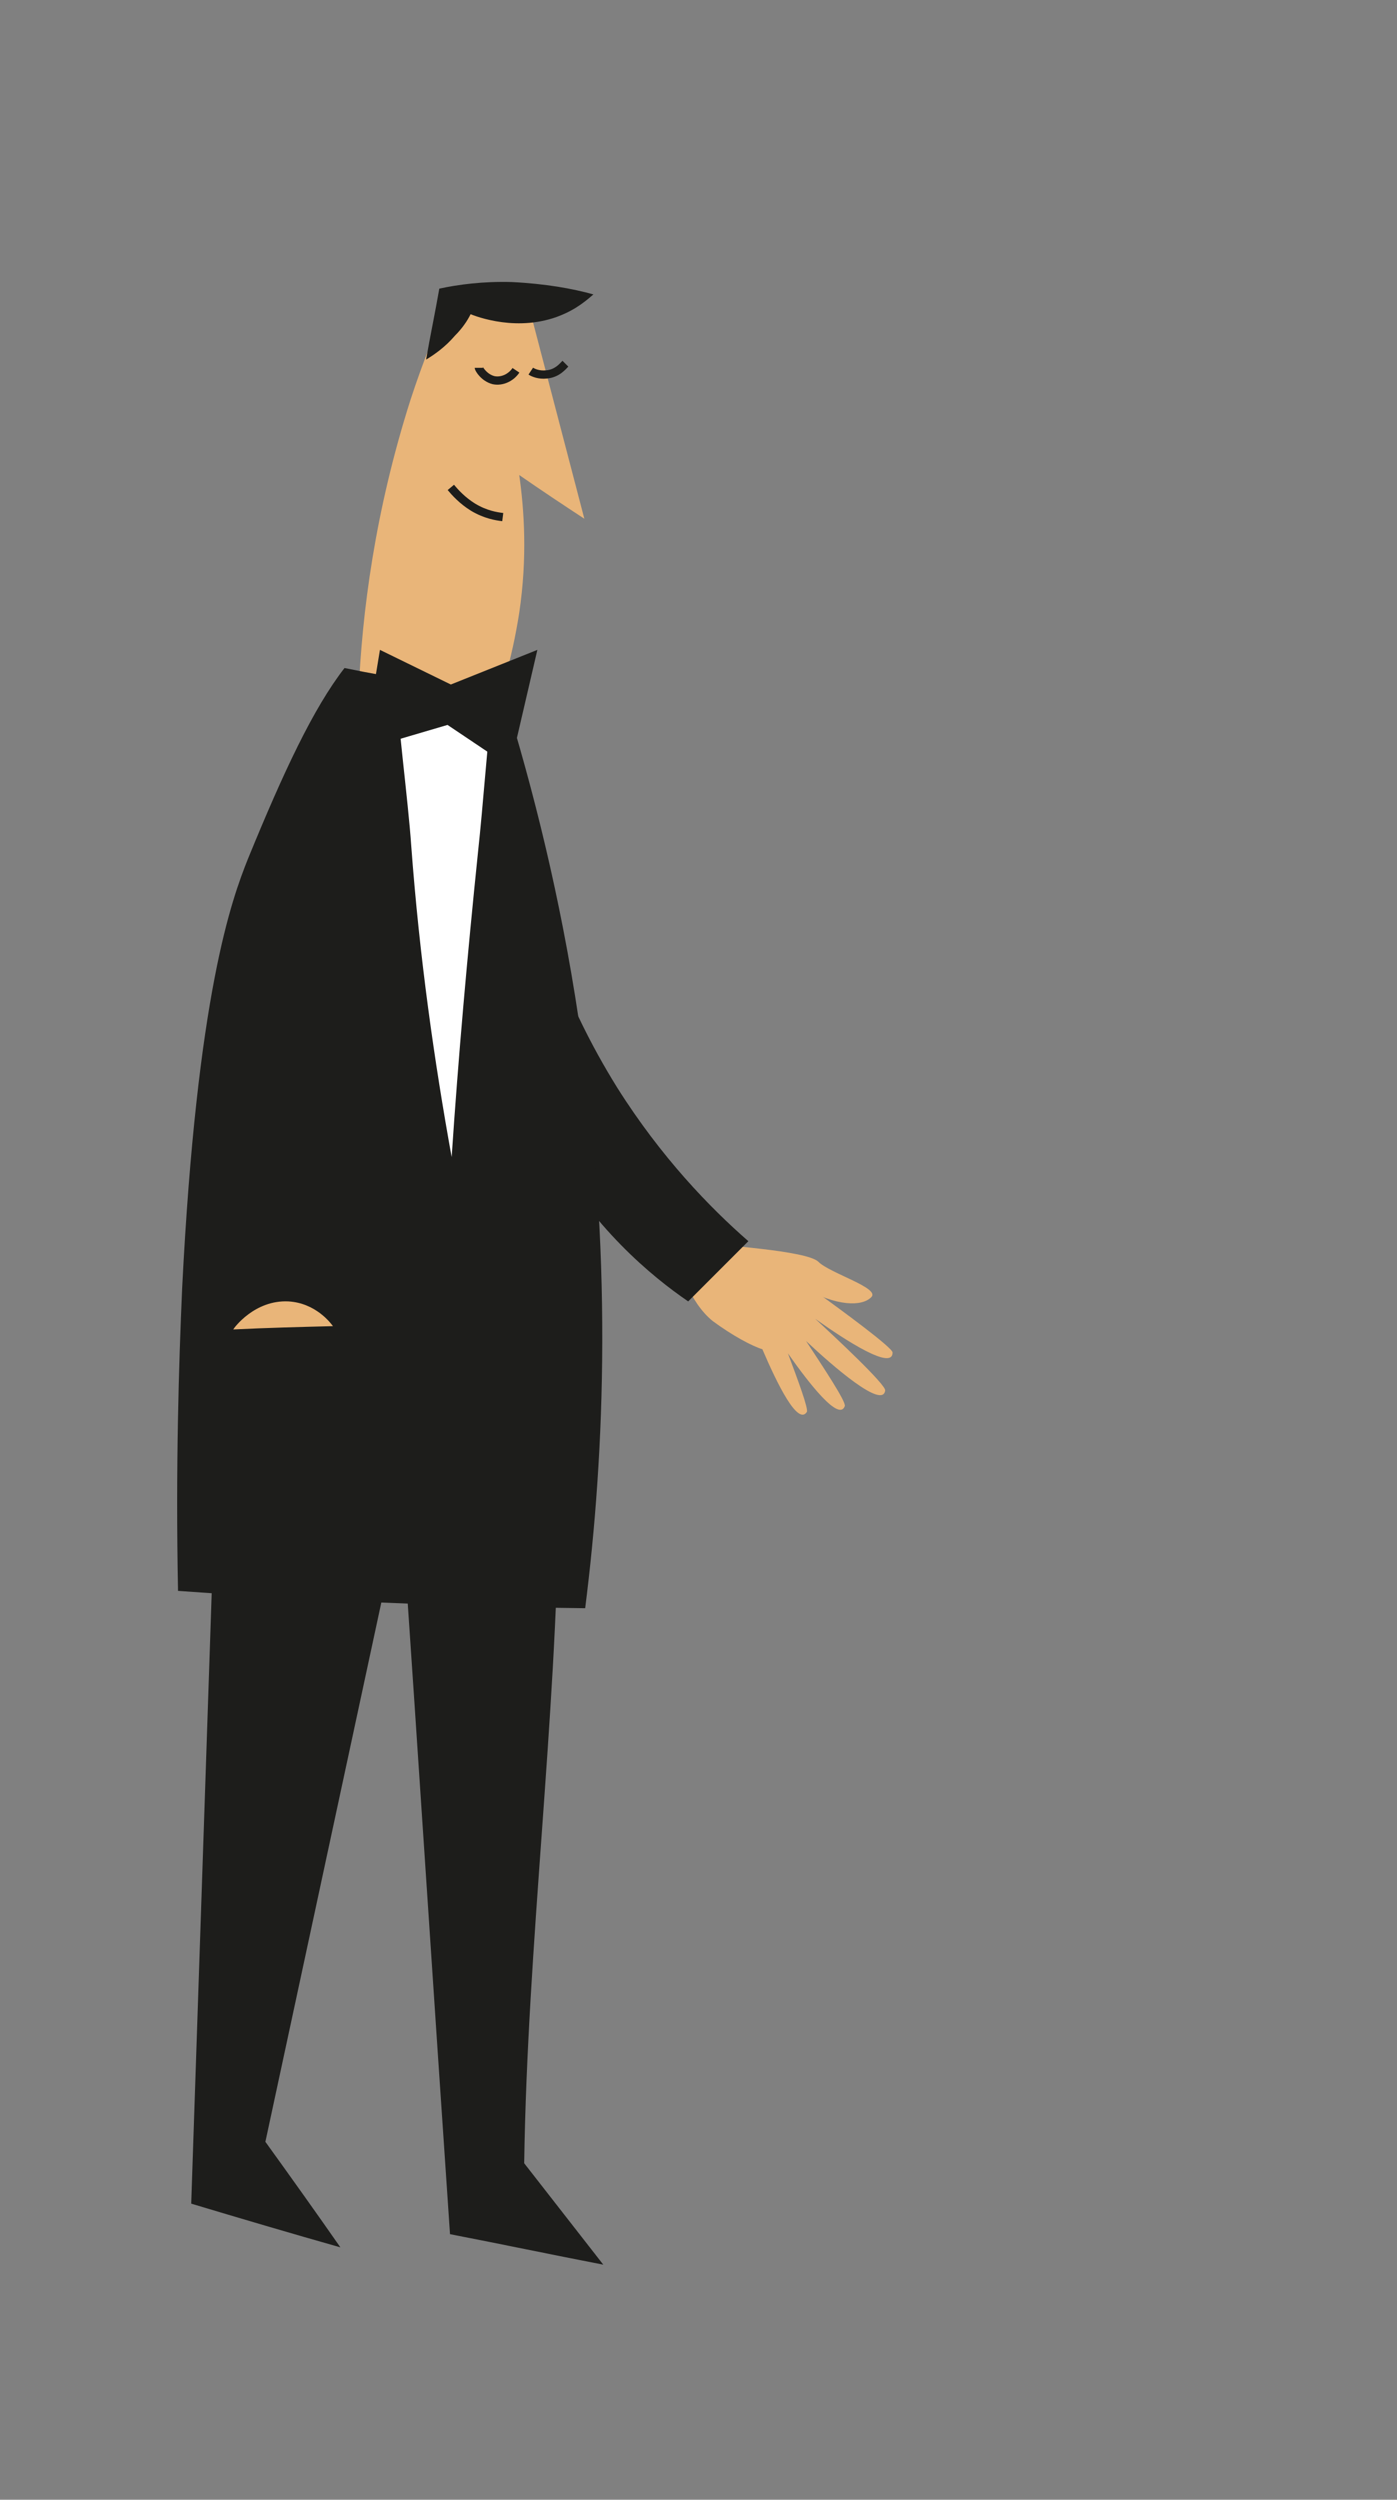 <?xml version="1.0" encoding="utf-8"?>
<!-- Generator: Adobe Illustrator 19.1.0, SVG Export Plug-In . SVG Version: 6.00 Build 0)  -->
<svg version="1.1" xmlns="http://www.w3.org/2000/svg" xmlns:xlink="http://www.w3.org/1999/xlink" x="0px" y="0px"
	 viewBox="0 0 169.5 303.1" style="enable-background:new 0 0 169.5 303.1;" xml:space="preserve">
<rect x="0" y="0" width="169.5" height="303.1" fill="#808080" stroke="none"/>
<style type="text/css">
	.st0{fill-rule:evenodd;clip-rule:evenodd;fill:url(#SVGID_1_);}
	.st1{fill-rule:evenodd;clip-rule:evenodd;fill:url(#SVGID_2_);}
	.st2{fill-rule:evenodd;clip-rule:evenodd;fill:url(#SVGID_3_);}
	.st3{fill:#12172F;}
	.st4{fill-rule:evenodd;clip-rule:evenodd;fill:#E9B579;}
	.st5{fill-rule:evenodd;clip-rule:evenodd;fill:#1D1D1B;}
	.st6{fill-rule:evenodd;clip-rule:evenodd;fill:#271323;}
	.st7{opacity:0.49;}
	.st8{fill:#F4D47A;}
	.st9{fill-rule:evenodd;clip-rule:evenodd;fill:url(#SVGID_4_);}
	.st10{fill-rule:evenodd;clip-rule:evenodd;fill:#482F4F;}
	.st11{fill:#1D1D1B;}
	.st12{fill:none;stroke:#1D1D1B;stroke-miterlimit:10;}
	.st13{fill-rule:evenodd;clip-rule:evenodd;fill:#877997;}
	.st14{fill-rule:evenodd;clip-rule:evenodd;fill:#5D396B;}
	.st15{fill-rule:evenodd;clip-rule:evenodd;fill:#9990AD;}
	.st16{fill-rule:evenodd;clip-rule:evenodd;fill:#FF3201;}
	.st17{fill-rule:evenodd;clip-rule:evenodd;fill:#FFFFFF;}
	.st18{fill-rule:evenodd;clip-rule:evenodd;fill:#5F4761;}
	.st19{fill-rule:evenodd;clip-rule:evenodd;fill:url(#SVGID_5_);}
	.st20{fill-rule:evenodd;clip-rule:evenodd;fill:#F4D47A;}
	.st21{fill-rule:evenodd;clip-rule:evenodd;fill:url(#SVGID_6_);}
	.st22{fill-rule:evenodd;clip-rule:evenodd;fill:#553D57;}
	.st23{opacity:0.53;fill-rule:evenodd;clip-rule:evenodd;fill:#E9B579;}
	.st24{fill:#E9B579;}
	.st25{opacity:0.62;fill-rule:evenodd;clip-rule:evenodd;fill:#E9B579;}
	.st26{fill-rule:evenodd;clip-rule:evenodd;fill:none;stroke:#1D1D1B;stroke-miterlimit:10;}
	.st27{fill-rule:evenodd;clip-rule:evenodd;fill:#291B32;}
	.st28{fill-rule:evenodd;clip-rule:evenodd;fill:#482F43;}
	.st29{fill-rule:evenodd;clip-rule:evenodd;fill:#7C637C;}
	.st30{fill:url(#SVGID_7_);}
	.st31{fill:#232E4F;}
	.st32{fill:#FFFFFF;}
	.st33{fill:#E2E3E4;}
	.st34{fill:#F5F6F6;}
	.st35{fill:#FF3200;}
	.st36{fill:#C22600;}
	.st37{fill:#E3C571;}
	.st38{fill:#E6E7E8;}
	.st39{opacity:0.3;fill:#1D1D1B;}
	.st40{fill:#F9F8F7;}
	.st41{fill:#3A4D57;}
	.st42{fill:none;}
	.st43{fill:none;stroke:url(#SVGID_8_);stroke-width:3.801;stroke-miterlimit:10;}
	.st44{fill-rule:evenodd;clip-rule:evenodd;fill:url(#SVGID_9_);}
	.st45{fill-rule:evenodd;clip-rule:evenodd;fill:url(#SVGID_10_);}
	.st46{fill-rule:evenodd;clip-rule:evenodd;fill:url(#SVGID_11_);}
	.st47{opacity:0.5;}
	.st48{fill:none;stroke:url(#SVGID_12_);stroke-width:3.801;stroke-miterlimit:10;}
	.st49{fill-rule:evenodd;clip-rule:evenodd;fill:url(#SVGID_13_);}
	.st50{opacity:0.3;fill-rule:evenodd;clip-rule:evenodd;fill:#1D1D1B;}
</style>
<g id="Слой_2">
</g>
<g id="Слой_1">
	<g>
		<g>
			<path class="st4" d="M98,154.5c0.4,0.5,0.8,1.4,1.1,2.2c2.9,2.1,9.2,6.7,9.2,7.3c0,2.2-5.6-1.4-9.4-4.1c2.5,2.3,8.6,8,8.5,8.7
				c-0.3,2.3-6.3-2.9-9.6-6c2.1,3.2,4.9,7.4,4.7,7.9c-0.7,1.9-4.3-2.7-6.9-6.4c1.2,3.2,2.5,6.7,2.3,7.1c-1.1,1.7-3.6-3.4-5.4-7.6
				c-1.3-0.4-3.7-1.7-6-3.4c-2.9-2.3-4.2-7-4.2-7L98,154.5z"/>
			<path class="st4" d="M85.6,150.7c1.3,0.3,12.3,0.9,13.7,2.3c1.4,1.4,7.6,3.2,6.4,4.3c-1.1,1.1-4.1,1.2-8.5-1.3l-3.3,0.4
				c0,0-1.4,1.7-3.9,2.1c-2.5,0.3-6.2-5.4-5.9-5.9C84.5,152,85.6,150.7,85.6,150.7z"/>
		</g>
		<path class="st5" d="M67.6,117.2c1.6,4.3,4,9.4,7.3,14.7c5.3,8.4,11.2,14.5,15.9,18.6c-2.4,2.4-4.8,4.8-7.3,7.3
			c-4.4-3-11.7-9-17.1-18.9c-3.1-5.7-4.7-11-5.5-15.1C63.1,121.6,65.4,119.4,67.6,117.2z"/>
	</g>
	<path class="st5" d="M25.9,186.8c-0.9,26.8-1.8,53.6-2.7,80.4c6,1.8,12.1,3.6,18.1,5.3c-3-4.3-6-8.5-9.1-12.8
		c5.5-25.6,11-51.1,16.5-76.7c2,29.3,3.9,58.6,5.9,87.9c6.2,1.2,12.4,2.5,18.6,3.7c-3.2-4.1-6.4-8.2-9.6-12.3
		c0.4-26.6,3.9-53.5,4.2-80.1c-3-7.3-12.5-12.3-19.7-13.1C38.5,168.2,28.4,175.5,25.9,186.8z"/>
	<path class="st4" d="M43.5,84.3c5.2,1.4,10.4,2.7,15.6,4.1c1.5-3.5,3-8.3,3.9-14.1c1-6.7,0.6-12.5,0-16.7c2.6,1.8,5.3,3.6,7.9,5.3
		c-2.3-8.8-4.6-17.6-6.9-26.4c-3.1-0.2-6.2-0.5-9.3-0.7c-1.7,3.9-3.4,8.1-4.9,12.7C45.5,62,43.9,74.3,43.5,84.3z"/>
	<path class="st26" d="M54.7,59.1c0.5,0.6,1.4,1.6,2.7,2.4c1.5,0.9,2.8,1.1,3.6,1.2"/>
	<path class="st26" d="M58.1,44.6c0,0.1,0.6,1.2,1.8,1.5c1,0.2,2.1-0.3,2.7-1.2"/>
	<path class="st26" d="M64.4,45c0.3,0.2,1,0.5,1.9,0.4c1.3-0.1,2-1,2.3-1.3"/>
	<path class="st5" d="M41.8,81c-3.8,4.9-7.4,12.6-11.7,23.1c-2,5-6.2,16.4-8,52.1c-0.4,9.2-0.8,21.7-0.5,36.7
		c7.1,0.5,14.4,1,21.8,1.3c9.5,0.4,18.7,0.7,27.6,0.8c2.4-18.9,3.4-43.4-0.8-71.5c-2.2-14.7-5.5-27.8-9-39.1
		C55.4,83.4,47.6,82.2,41.8,81z"/>
	<path class="st11" d="M72,35.7c-0.8,0.7-1.8,1.5-3,2.1c-5.1,2.6-10.4,0.9-11.9,0.3c-0.4,0.8-1,1.7-1.9,2.6
		c-1.2,1.4-2.5,2.3-3.5,2.9c0.5-2.9,1.1-5.7,1.6-8.6c2.3-0.5,5.3-0.9,8.8-0.8C66.2,34.4,69.5,35,72,35.7z"/>
	<path class="st17" d="M48,81.9c0.2,5.5,1.5,14.9,1.9,20.7c1,13.5,2.8,26.1,4.9,37.7c0.8-12,1.9-24.4,3.2-37
		c0.6-5.5,1.2-13.8,1.8-19.1C56.2,83.7,51.6,82.4,48,81.9z"/>
	<polygon class="st5" points="46.1,78.8 44.1,90.9 54.3,87.9 61.9,93 65.2,78.8 54.7,83 	"/>
	<path class="st4" d="M28.3,161.2c0.1-0.2,2.6-3.6,6.7-3.4c3.3,0.2,5.1,2.6,5.4,3C36.4,160.9,32.4,161,28.3,161.2z"/>
</g>
</svg>
